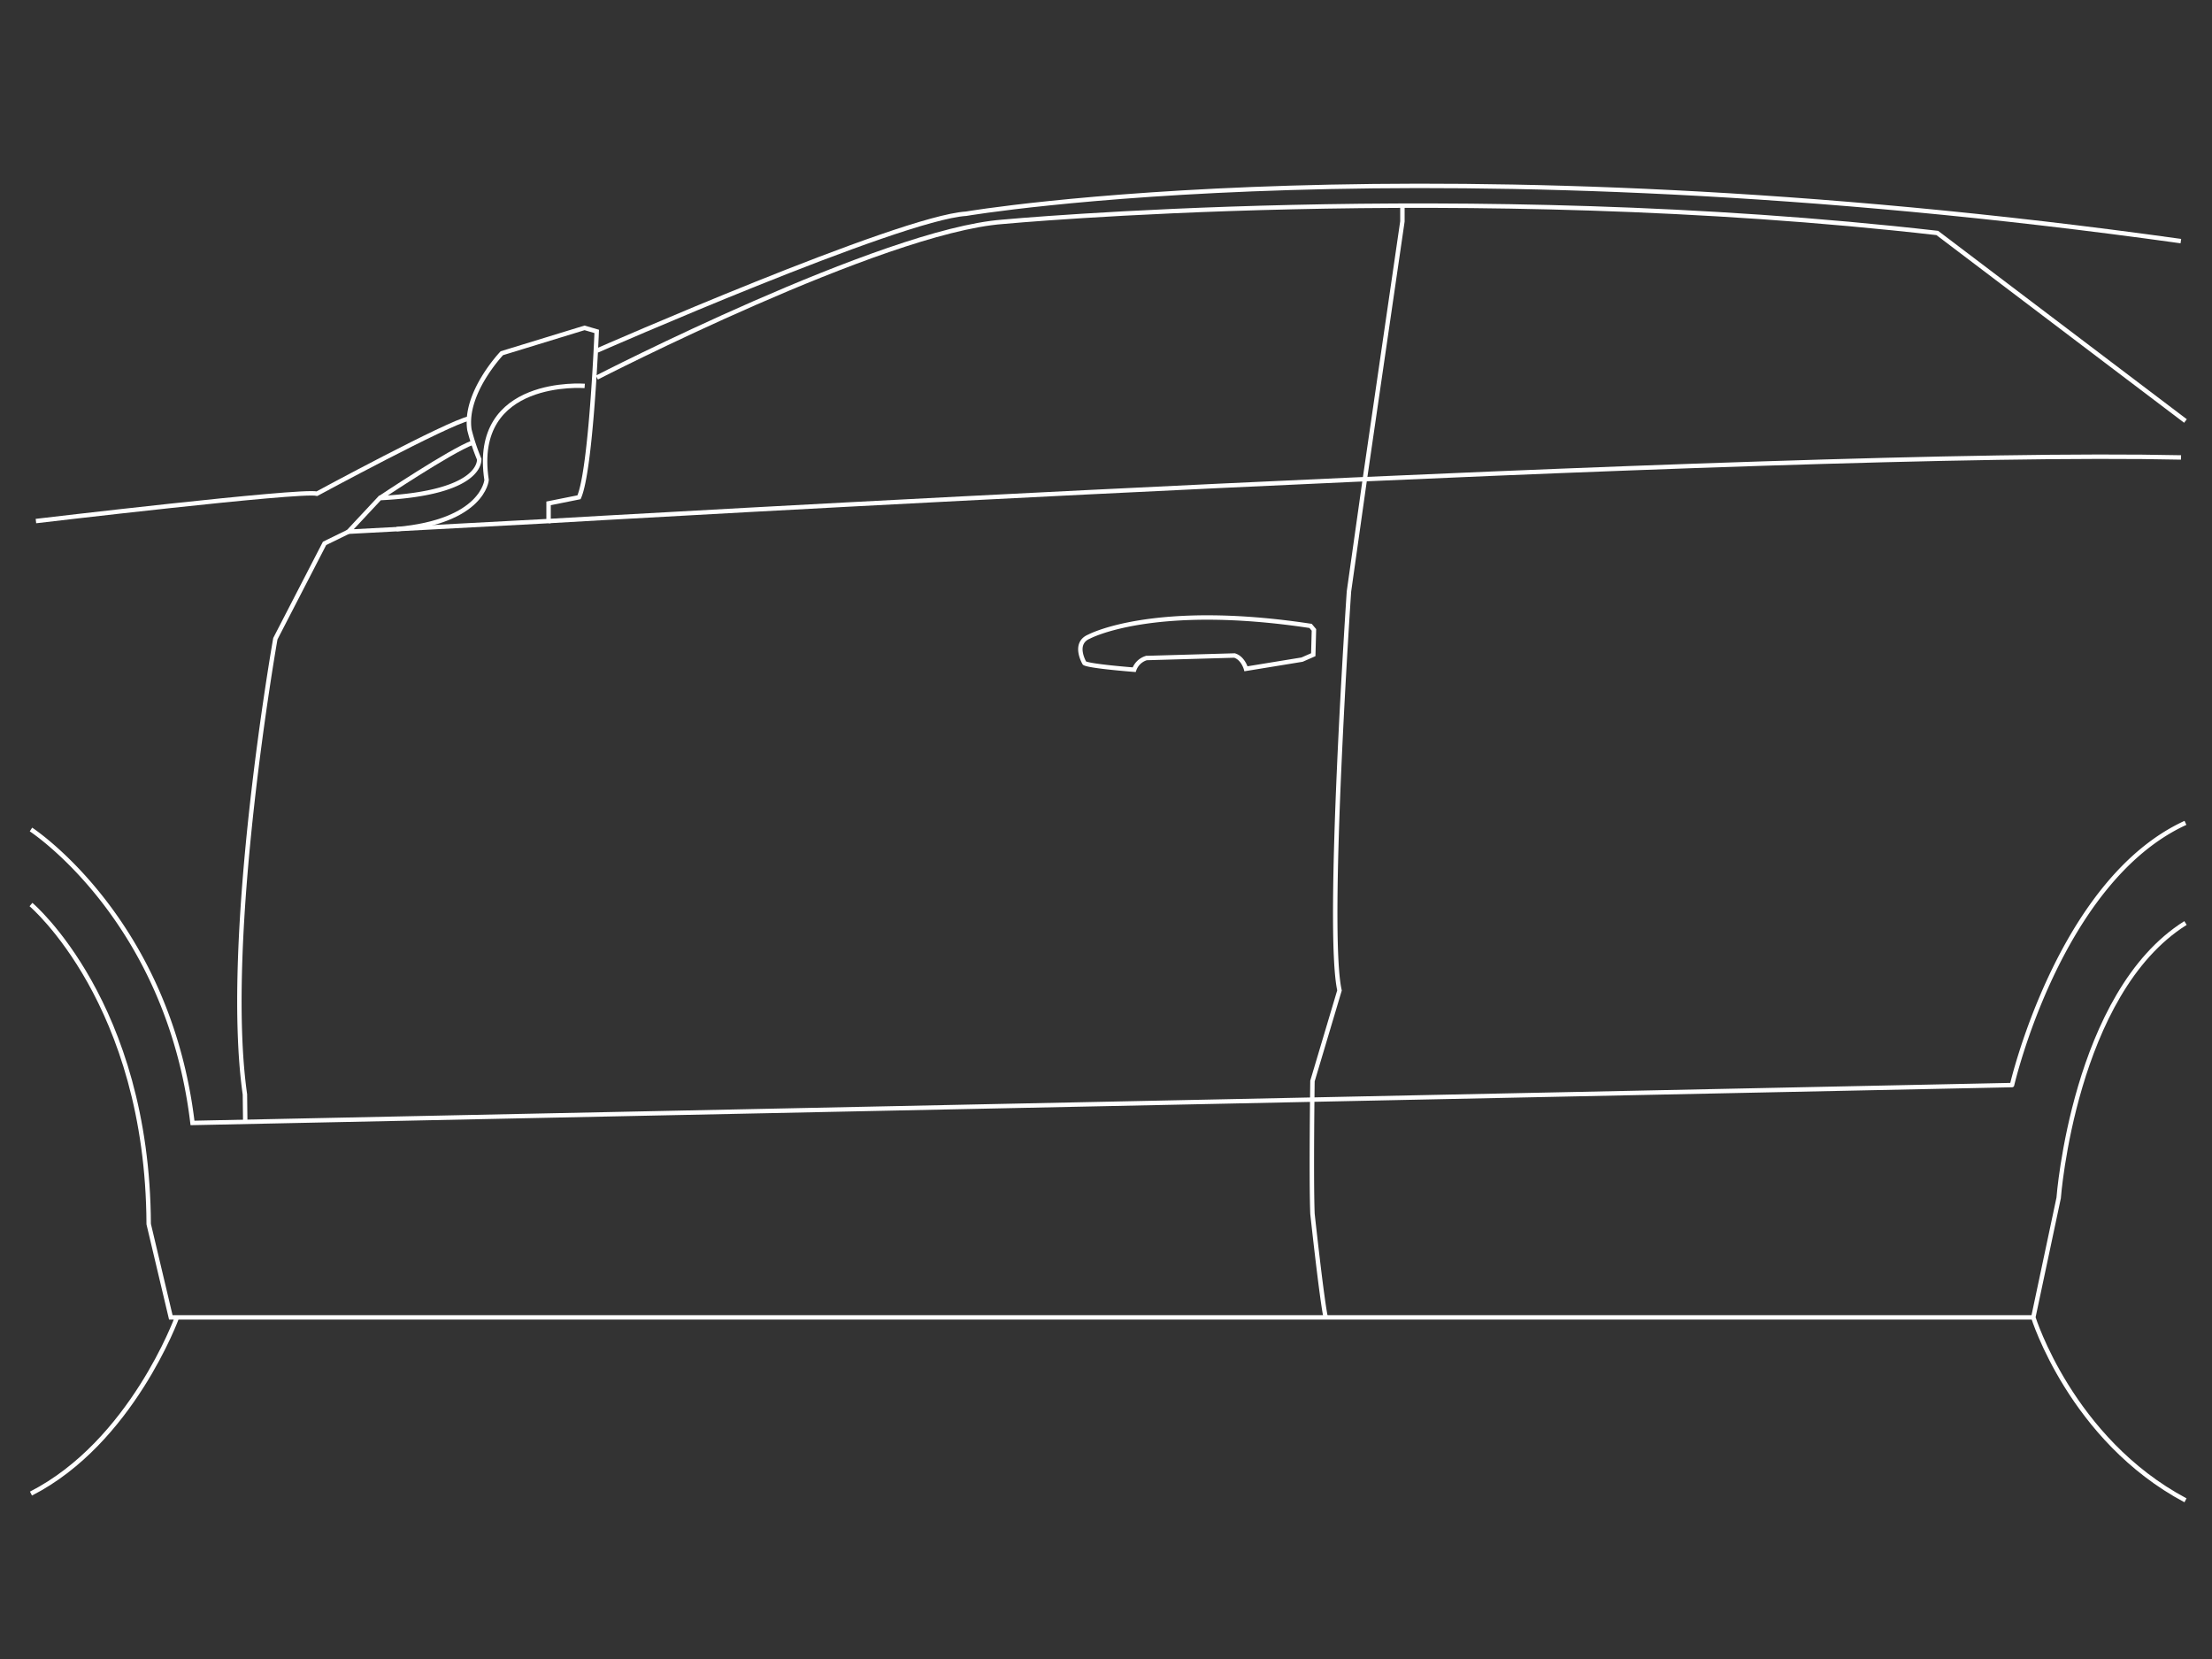 <svg fill="none" viewBox="0 0 500 375" xmlns="http://www.w3.org/2000/svg"><rect x="0" y="0" width="500" height="375" fill="#333333" stroke="none"/><path stroke="#fff" stroke-miterlimit="10" d="M8.121 117.78s59.85-7.1 63.52-6.19c0 0 29.59-16 34.41-17m28.869-15.33s68.33-30 83.47-30.95c0 0 103.85-17.66 274.57 6.19M7 204.46s26.38 22.24 26.61 72.23l5 21.09h421l5.73-27s3.44-46.32 28.67-62.14M40 297.78S29.73 326 7 337.61m452.609-39.83s8.56 27.6 34.4 41.35"/><path stroke="#fff" stroke-miterlimit="10" d="M7 187.5s31 20.17 36.51 66.33l411.29-8.56S465.42 199.11 494 186m-385.69-82.35s1.31 7.79-22.46 8.94l-7.1 7.6 45.25-2.41v-4l6.88-1.38c2.75-6.19 4-37.49 4-37.49l-2.75-.8-18.69 5.73s-8.59 9-7.33 17.32a47.464 47.464 0 0 0 2.26 6.76"/><path stroke="#fff" stroke-miterlimit="10" d="M132.169 87.23s-25.74-2-22.18 21.27c0 0-.75 9.39-20.35 11.11"/><path stroke="#fff" stroke-miterlimit="10" d="M85.85 112.59s16-10.7 21-12.54m28.07-14.71s64.44-33.14 91.72-35.2c0 0 104-9.71 211.26 2.52l56.1 42.5m-370 22.62s280.33-16.38 369-14.38"/><path stroke="#fff" stroke-miterlimit="10" d="M316.999 46.49v3.57l-8.49 58.25-3.59 25.37s-5.2 76.43-2.14 90.19l-6.11 20.49s-.31 22 0 30c0 0 2.14 19.72 3 23.46M78.75 120.19l-5.39 2.64-11.12 21.55s-11.93 67.42-6.88 103l.07 5.81m200.941-101.81s-10.18-.78-11.24-1.49c0 0-2.67-4.45 1.06-6 0 0 14.45-7.8 50.05-2.41l.76.9-.15 5.61-2.53 1.11-12.68 2.07s-.65-2.41-2.6-3l-19.89.57a4.208 4.208 0 0 0-2.78 2.64Z"/></svg>